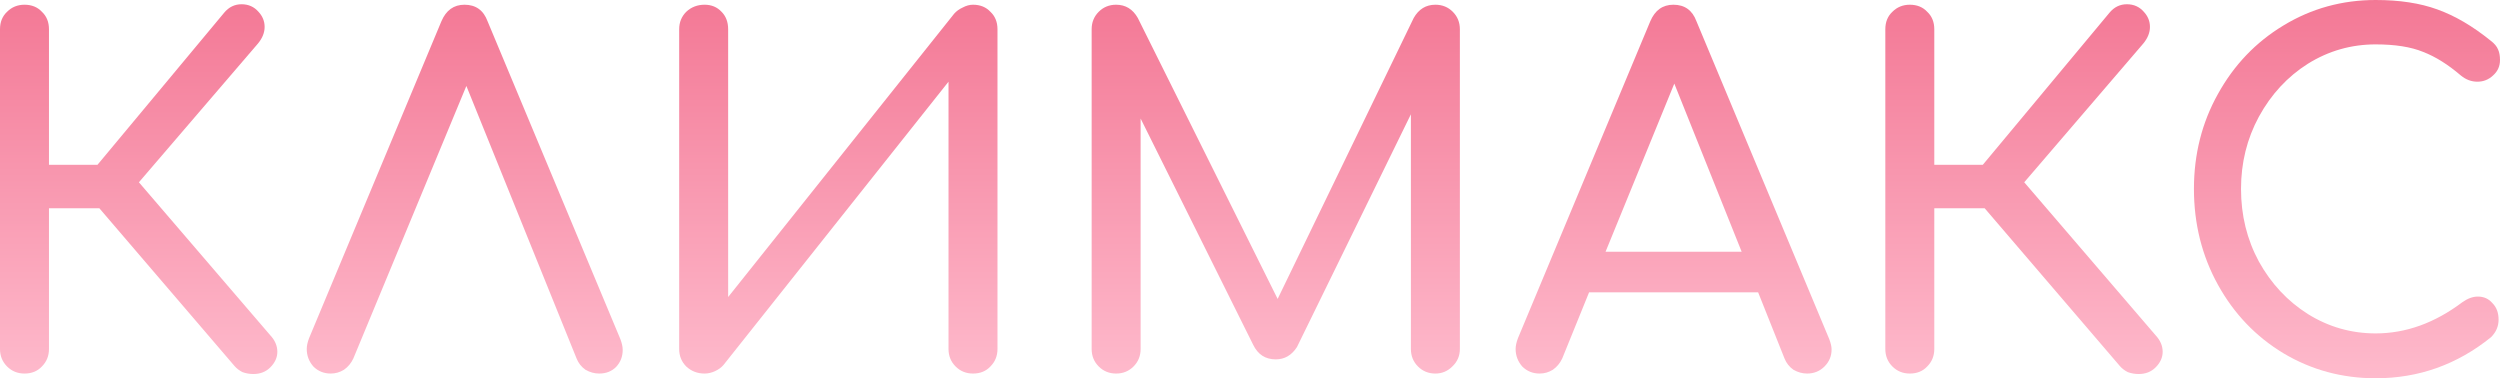 <svg width="727" height="110" viewBox="0 0 727 110" fill="none" xmlns="http://www.w3.org/2000/svg">
<path d="M78.597 97.503C79.967 98.968 80.651 100.57 80.651 102.31C80.651 103.958 79.967 105.468 78.597 106.841C77.319 108.123 75.676 108.764 73.668 108.764C72.573 108.764 71.523 108.581 70.519 108.215C69.606 107.757 68.83 107.162 68.191 106.429L28.892 60.562H14.241V101.486C14.241 103.5 13.556 105.194 12.187 106.567C10.909 107.94 9.22 108.627 7.12 108.627C5.112 108.627 3.423 107.94 2.054 106.567C0.685 105.194 0 103.5 0 101.486V8.514C0 6.409 0.685 4.715 2.054 3.433C3.423 2.06 5.112 1.373 7.12 1.373C9.22 1.373 10.909 2.06 12.187 3.433C13.556 4.715 14.241 6.409 14.241 8.514V47.928H28.344L65.178 3.708C66.548 2.06 68.236 1.236 70.245 1.236C72.253 1.236 73.896 1.968 75.174 3.433C76.361 4.715 76.954 6.18 76.954 7.828C76.954 9.476 76.315 11.078 75.037 12.634L40.394 53.009L78.597 97.503Z" fill="url(#paint0_linear)"/>
<path d="M180.397 98.602C180.853 99.792 181.081 100.845 181.081 101.76C181.081 103.683 180.442 105.331 179.164 106.704C177.886 107.986 176.243 108.627 174.235 108.627C172.866 108.627 171.542 108.26 170.264 107.528C169.077 106.704 168.21 105.605 167.662 104.232L135.621 24.994L102.758 104.232C102.119 105.605 101.206 106.704 100.019 107.528C98.833 108.26 97.555 108.627 96.185 108.627C94.177 108.627 92.488 107.94 91.119 106.567C89.841 105.102 89.202 103.408 89.202 101.486C89.202 100.57 89.43 99.517 89.886 98.327L128.364 6.18C129.733 2.975 131.969 1.373 135.073 1.373C138.359 1.373 140.596 2.975 141.783 6.18L180.397 98.602Z" fill="url(#paint1_linear)"/>
<path d="M277.471 3.983C278.11 3.25 278.932 2.655 279.936 2.197C280.94 1.648 281.944 1.373 282.948 1.373C285.048 1.373 286.737 2.06 288.015 3.433C289.384 4.715 290.069 6.409 290.069 8.514V101.486C290.069 103.5 289.384 105.194 288.015 106.567C286.737 107.94 285.048 108.627 282.948 108.627C280.94 108.627 279.251 107.94 277.882 106.567C276.513 105.194 275.828 103.5 275.828 101.486V23.758L210.376 106.155C209.737 106.887 208.915 107.482 207.911 107.94C206.907 108.398 205.903 108.627 204.899 108.627C202.799 108.627 201.019 107.94 199.558 106.567C198.189 105.194 197.504 103.5 197.504 101.486V8.514C197.504 6.5 198.189 4.806 199.558 3.433C201.019 2.06 202.799 1.373 204.899 1.373C206.907 1.373 208.55 2.06 209.828 3.433C211.106 4.715 211.745 6.409 211.745 8.514V86.379L277.471 3.983Z" fill="url(#paint2_linear)"/>
<path d="M417.409 1.373C419.418 1.373 421.107 2.06 422.476 3.433C423.845 4.806 424.53 6.5 424.53 8.514V101.486C424.53 103.5 423.799 105.194 422.339 106.567C420.97 107.94 419.326 108.627 417.409 108.627C415.401 108.627 413.712 107.94 412.343 106.567C410.974 105.194 410.289 103.5 410.289 101.486V33.233L377.152 100.936C375.6 103.317 373.546 104.507 370.99 104.507C367.978 104.507 365.787 103.088 364.418 100.25L331.692 34.469V101.486C331.692 103.5 331.007 105.194 329.638 106.567C328.269 107.94 326.58 108.627 324.571 108.627C322.563 108.627 320.874 107.94 319.505 106.567C318.136 105.194 317.451 103.5 317.451 101.486V8.514C317.451 6.5 318.136 4.806 319.505 3.433C320.874 2.06 322.563 1.373 324.571 1.373C327.31 1.373 329.41 2.655 330.87 5.218L371.538 86.929L411.111 5.218C412.571 2.655 414.671 1.373 417.409 1.373Z" fill="url(#paint3_linear)"/>
<path d="M531.94 98.602C532.396 99.792 532.625 100.799 532.625 101.623C532.625 103.546 531.94 105.194 530.571 106.567C529.201 107.94 527.513 108.627 525.504 108.627C524.135 108.627 522.811 108.26 521.533 107.528C520.347 106.704 519.48 105.605 518.932 104.232L511.264 85.006H462.106L454.301 104.232C453.662 105.605 452.749 106.704 451.563 107.528C450.376 108.26 449.098 108.627 447.729 108.627C445.72 108.627 444.032 107.94 442.662 106.567C441.384 105.102 440.745 103.408 440.745 101.486C440.745 100.57 440.973 99.517 441.43 98.327L479.907 6.18C481.276 2.975 483.513 1.373 486.617 1.373C489.903 1.373 492.139 2.975 493.326 6.18L531.94 98.602ZM506.471 73.196L486.89 24.307L466.899 73.196H506.471Z" fill="url(#paint4_linear)"/>
<path d="M626.849 97.503C628.218 98.968 628.903 100.57 628.903 102.31C628.903 103.958 628.218 105.468 626.849 106.841C625.571 108.123 623.928 108.764 621.92 108.764C620.824 108.764 619.774 108.581 618.77 108.215C617.857 107.757 617.081 107.162 616.443 106.429L577.144 60.562H562.492V101.486C562.492 103.5 561.808 105.194 560.438 106.567C559.16 107.94 557.472 108.627 555.372 108.627C553.364 108.627 551.675 107.94 550.306 106.567C548.936 105.194 548.252 103.5 548.252 101.486V8.514C548.252 6.409 548.936 4.715 550.306 3.433C551.675 2.06 553.364 1.373 555.372 1.373C557.472 1.373 559.16 2.06 560.438 3.433C561.808 4.715 562.492 6.409 562.492 8.514V47.928H576.596L613.43 3.708C614.799 2.06 616.488 1.236 618.496 1.236C620.505 1.236 622.148 1.968 623.426 3.433C624.613 4.715 625.206 6.18 625.206 7.828C625.206 9.476 624.567 11.078 623.289 12.634L588.646 53.009L626.849 97.503Z" fill="url(#paint5_linear)"/>
<path d="M690.851 0C697.788 0 703.768 0.916 708.788 2.747C713.9 4.578 719.058 7.599 724.261 11.81C725.357 12.634 726.087 13.504 726.452 14.419C726.817 15.243 727 16.25 727 17.441C727 19.272 726.315 20.782 724.946 21.973C723.668 23.163 722.162 23.758 720.427 23.758C718.693 23.758 717.096 23.163 715.635 21.973C711.892 18.768 708.241 16.479 704.681 15.106C701.12 13.641 696.51 12.909 690.851 12.909C683.73 12.909 677.158 14.786 671.133 18.539C665.199 22.293 660.452 27.42 656.892 33.92C653.423 40.329 651.689 47.333 651.689 54.931C651.689 62.622 653.423 69.671 656.892 76.08C660.452 82.489 665.199 87.57 671.133 91.323C677.158 95.077 683.73 96.954 690.851 96.954C699.614 96.954 708.012 93.933 716.046 87.89C717.598 86.791 719.104 86.242 720.564 86.242C722.299 86.242 723.714 86.883 724.809 88.165C725.996 89.355 726.589 90.957 726.589 92.971C726.589 94.894 725.859 96.588 724.398 98.052C714.539 106.017 703.357 110 690.851 110C681.083 110 672.137 107.574 664.013 102.722C655.979 97.869 649.635 91.232 644.979 82.809C640.324 74.386 637.996 65.094 637.996 54.931C637.996 44.861 640.324 35.66 644.979 27.328C649.635 18.905 655.979 12.268 664.013 7.416C672.137 2.472 681.083 0 690.851 0Z" fill="url(#paint6_linear)"/>
<defs>
<linearGradient id="paint0_linear" x1="361.282" y1="0" x2="361.282" y2="110" gradientUnits="userSpaceOnUse">
<stop stop-color="#F37895"/>
<stop offset="1" stop-color="#FEBACC"/>
</linearGradient>
<linearGradient id="paint1_linear" x1="361.282" y1="0" x2="361.282" y2="110" gradientUnits="userSpaceOnUse">
<stop stop-color="#F37895"/>
<stop offset="1" stop-color="#FEBACC"/>
</linearGradient>
<linearGradient id="paint2_linear" x1="361.282" y1="0" x2="361.282" y2="110" gradientUnits="userSpaceOnUse">
<stop stop-color="#F37895"/>
<stop offset="1" stop-color="#FEBACC"/>
</linearGradient>
<linearGradient id="paint3_linear" x1="361.282" y1="0" x2="361.282" y2="110" gradientUnits="userSpaceOnUse">
<stop stop-color="#F37895"/>
<stop offset="1" stop-color="#FEBACC"/>
</linearGradient>
<linearGradient id="paint4_linear" x1="361.282" y1="0" x2="361.282" y2="110" gradientUnits="userSpaceOnUse">
<stop stop-color="#F37895"/>
<stop offset="1" stop-color="#FEBACC"/>
</linearGradient>
<linearGradient id="paint5_linear" x1="361.282" y1="0" x2="361.282" y2="110" gradientUnits="userSpaceOnUse">
<stop stop-color="#F37895"/>
<stop offset="1" stop-color="#FEBACC"/>
</linearGradient>
<linearGradient id="paint6_linear" x1="361.282" y1="0" x2="361.282" y2="110" gradientUnits="userSpaceOnUse">
<stop stop-color="#F37895"/>
<stop offset="1" stop-color="#FEBACC"/>
</linearGradient>
</defs>
</svg>
